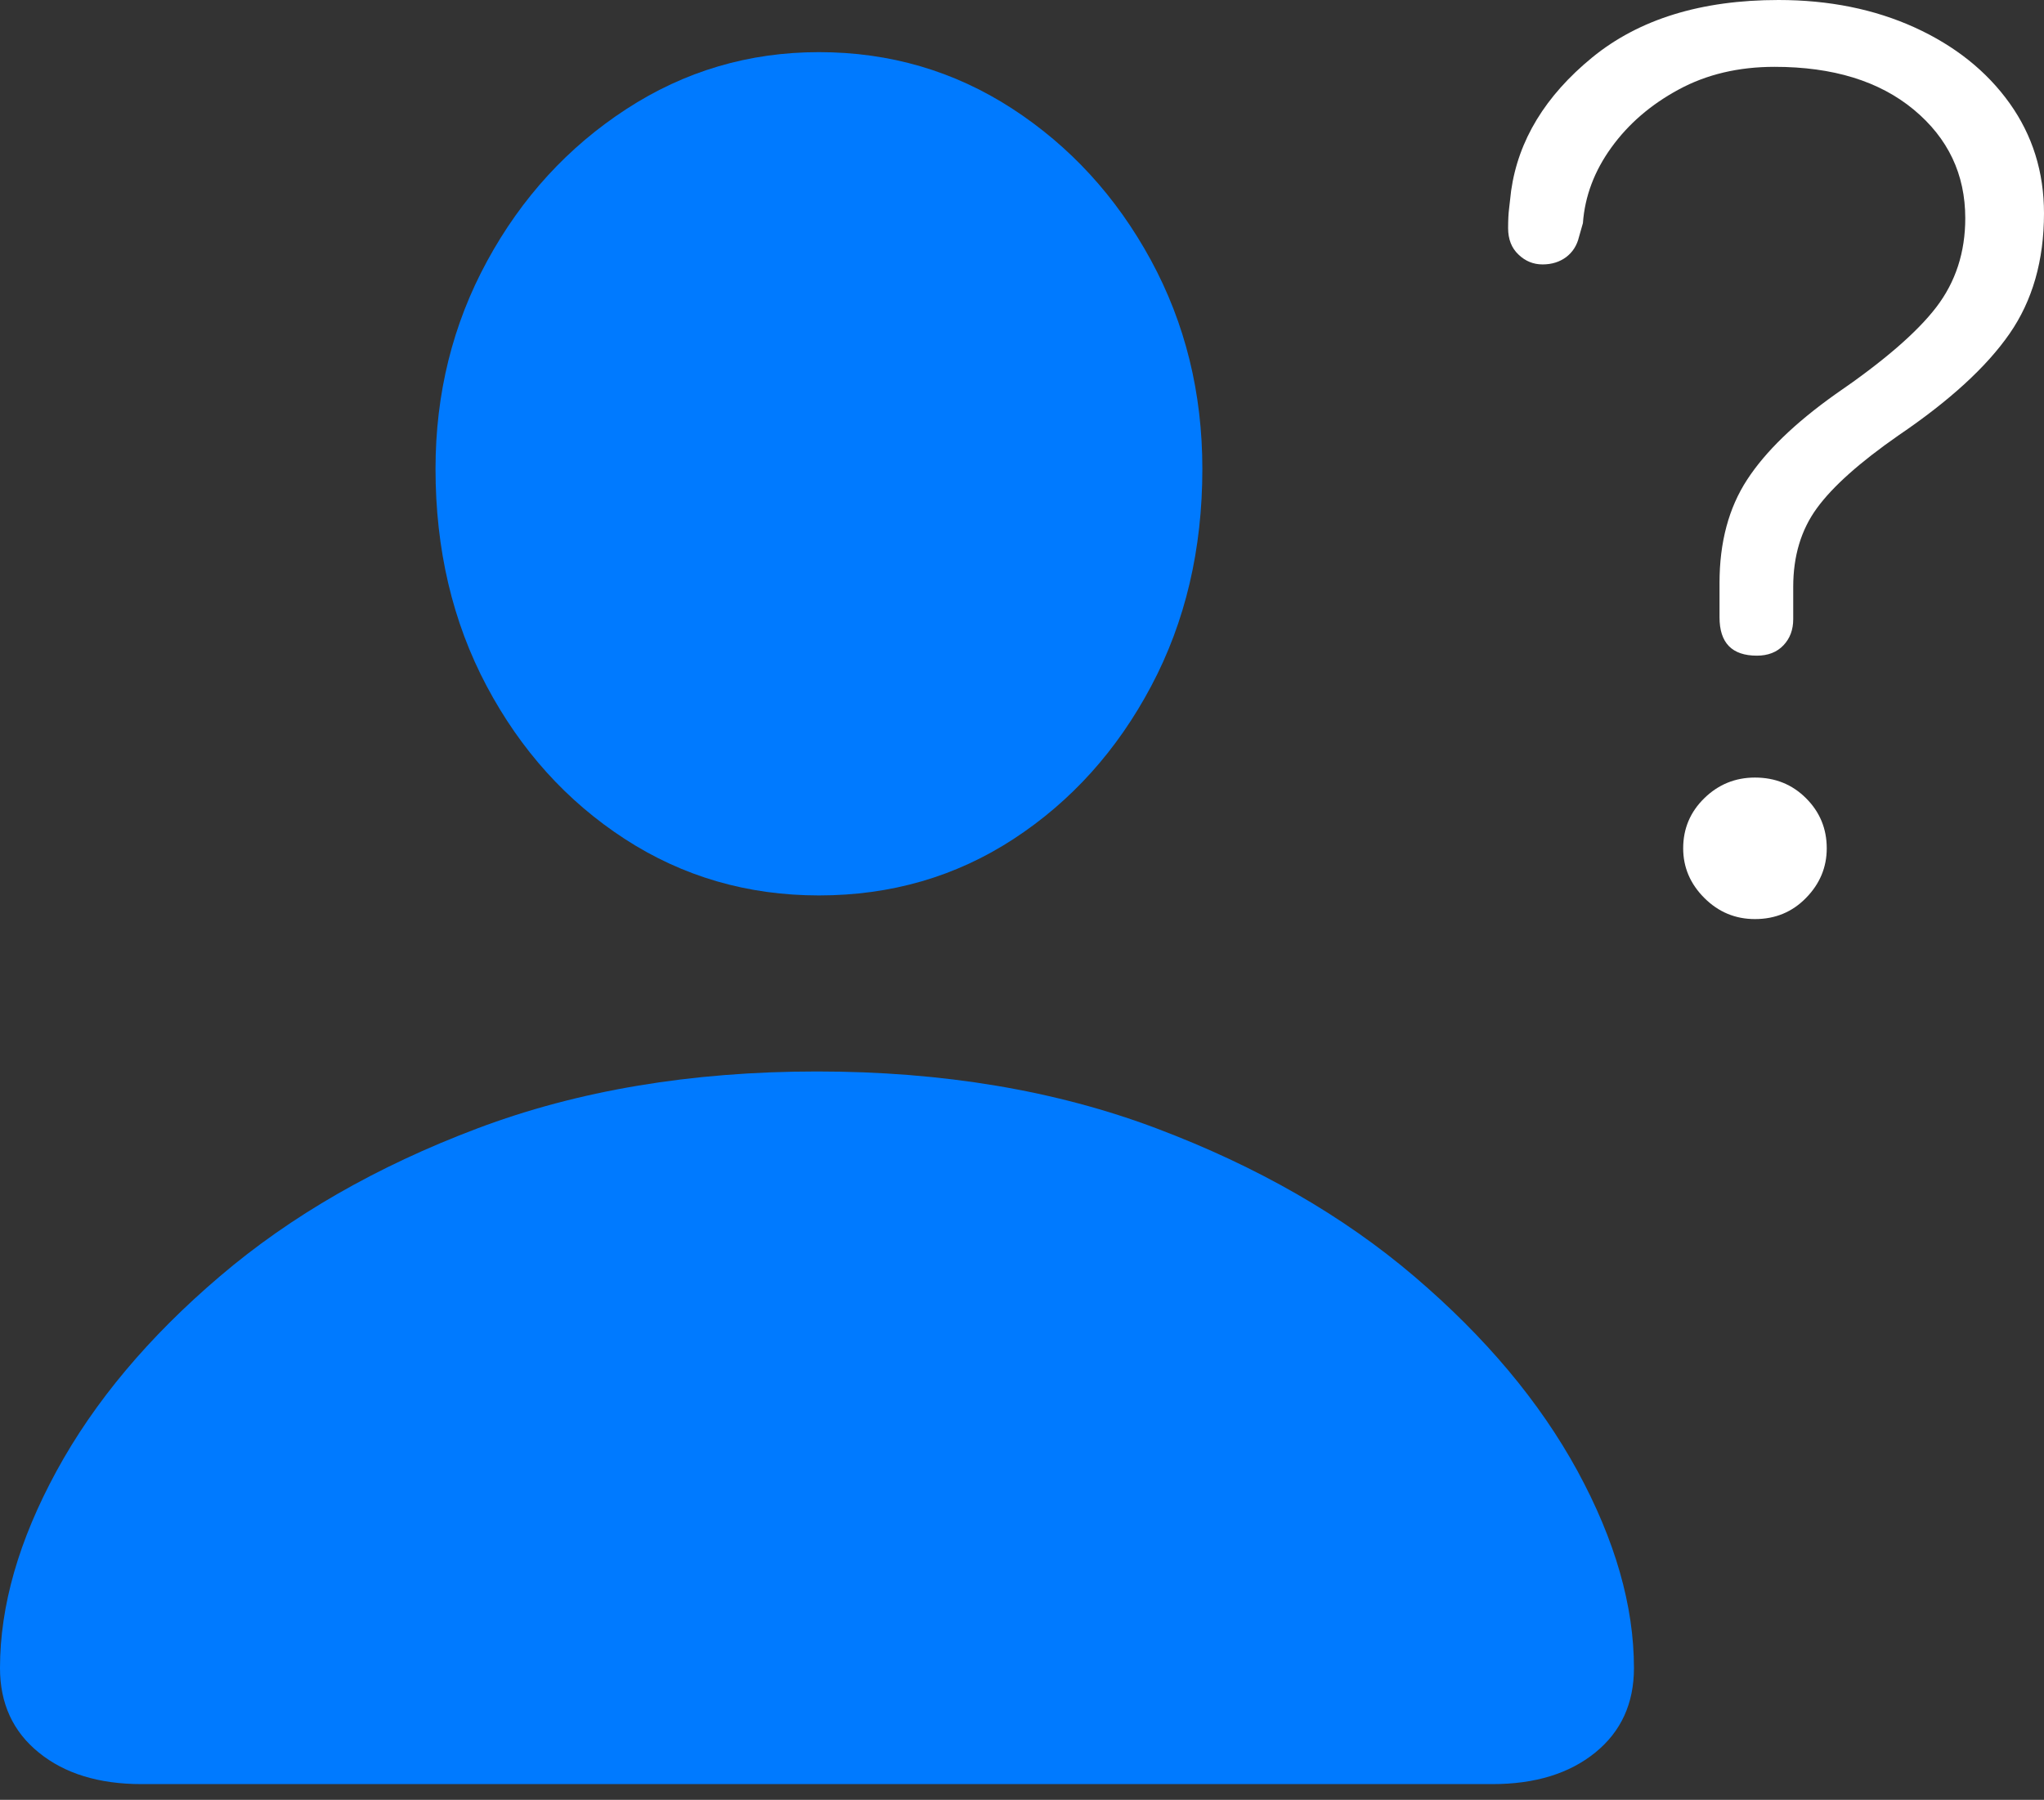 <?xml version="1.0" encoding="UTF-8"?>
<!--Generator: Apple Native CoreSVG 175-->
<!DOCTYPE svg
PUBLIC "-//W3C//DTD SVG 1.1//EN"
       "http://www.w3.org/Graphics/SVG/1.1/DTD/svg11.dtd">
<svg version="1.1" xmlns="http://www.w3.org/2000/svg" xmlns:xlink="http://www.w3.org/1999/xlink" width="20.303" height="17.881">
 <rect width="100%" height="100%" fill="#333333" stroke="none"/>
 <g>
  <rect height="17.881" opacity="0" width="20.303" x="0" y="0"/>
  <path d="M1.406 17.725L14.824 17.725Q15.459 17.725 15.845 17.412Q16.23 17.1 16.23 16.572Q16.23 15.645 15.669 14.614Q15.107 13.584 14.048 12.681Q12.988 11.777 11.489 11.211Q9.99 10.645 8.115 10.645Q6.24 10.645 4.741 11.211Q3.242 11.777 2.183 12.681Q1.123 13.584 0.562 14.614Q0 15.645 0 16.572Q0 17.1 0.386 17.412Q0.771 17.725 1.406 17.725ZM8.135 8.896Q9.209 8.896 10.068 8.335Q10.928 7.773 11.435 6.816Q11.943 5.859 11.943 4.658Q11.943 3.525 11.431 2.583Q10.918 1.641 10.054 1.079Q9.189 0.518 8.135 0.518Q7.09 0.518 6.221 1.084Q5.352 1.65 4.839 2.593Q4.326 3.535 4.326 4.658Q4.326 5.859 4.834 6.816Q5.342 7.773 6.206 8.335Q7.07 8.896 8.135 8.896Z" fill="#007aff"/>
  <path d="M17.451 6.514Q17.617 6.514 17.715 6.411Q17.812 6.309 17.812 6.152Q17.812 6.074 17.812 5.996Q17.812 5.918 17.812 5.83Q17.812 5.371 18.047 5.049Q18.281 4.727 18.857 4.326Q19.619 3.809 19.961 3.315Q20.303 2.822 20.303 2.119Q20.303 1.504 19.961 1.025Q19.619 0.547 19.019 0.273Q18.418 0 17.666 0Q16.514 0 15.815 0.571Q15.117 1.143 15.01 1.895Q15 1.992 14.99 2.07Q14.98 2.148 14.98 2.266Q14.98 2.432 15.083 2.529Q15.185 2.627 15.322 2.627Q15.459 2.627 15.557 2.554Q15.654 2.48 15.684 2.354L15.723 2.217Q15.752 1.816 16.006 1.465Q16.26 1.113 16.675 0.889Q17.09 0.664 17.627 0.664Q18.496 0.664 19.009 1.089Q19.521 1.514 19.521 2.168Q19.521 2.676 19.233 3.052Q18.945 3.428 18.232 3.916Q17.627 4.346 17.354 4.766Q17.08 5.186 17.08 5.791Q17.08 5.879 17.08 5.962Q17.08 6.045 17.08 6.133Q17.08 6.514 17.451 6.514ZM17.432 9.131Q17.734 9.131 17.939 8.921Q18.145 8.711 18.145 8.428Q18.145 8.135 17.939 7.93Q17.734 7.725 17.432 7.725Q17.139 7.725 16.929 7.93Q16.719 8.135 16.719 8.428Q16.719 8.711 16.929 8.921Q17.139 9.131 17.432 9.131Z" fill="#ffffff"/>
 </g>
</svg>
